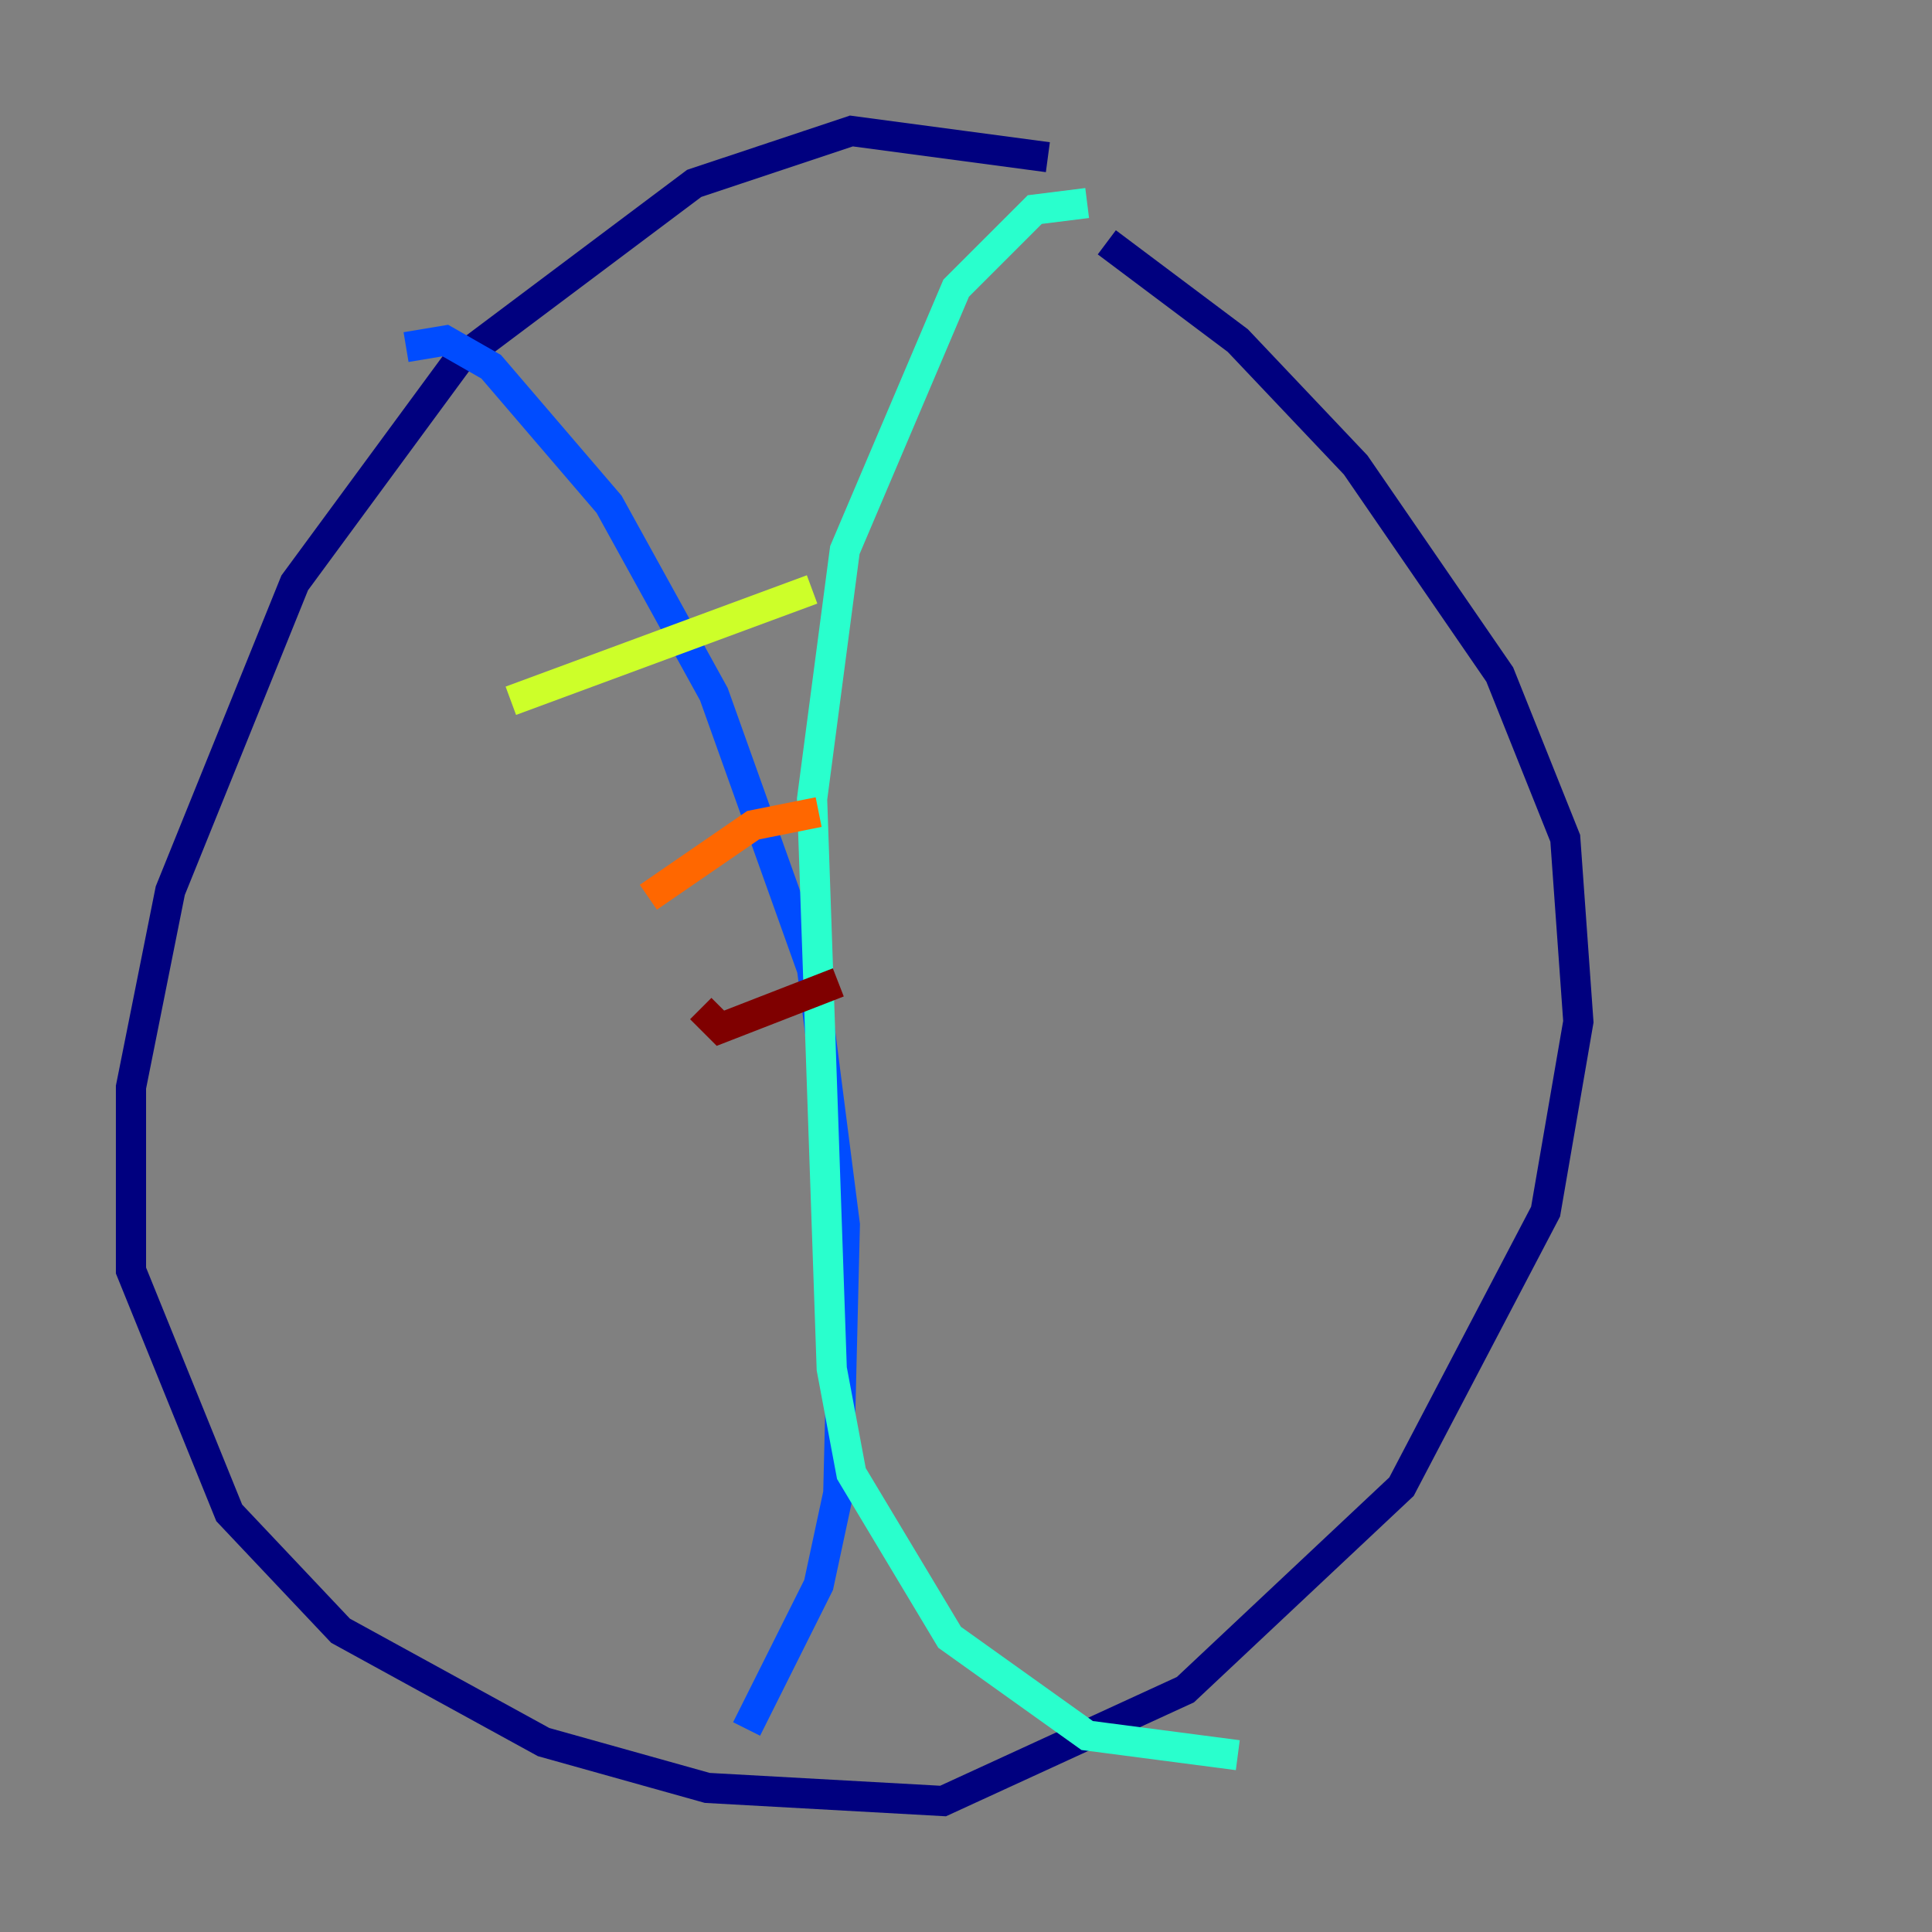 <?xml version="1.0" encoding="utf-8" ?>
<svg baseProfile="tiny" height="128" version="1.2" viewBox="0,0,128,128" width="128" xmlns="http://www.w3.org/2000/svg" xmlns:ev="http://www.w3.org/2001/xml-events" xmlns:xlink="http://www.w3.org/1999/xlink"><rect x="0" y="0" width="128" height="128" fill="#808080" stroke="none"/><defs /><polyline fill="none" points="69.424,10.414 56.407,8.678 45.993,12.149 30.373,23.864 19.525,38.617 11.281,59.01 8.678,72.027 8.678,84.176 15.186,100.231 22.563,108.041 36.014,115.417 46.861,118.454 62.481,119.322 78.536,111.946 92.854,98.495 102.4,80.271 104.57,67.688 103.702,55.539 99.363,44.691 89.817,30.807 82.007,22.563 73.329,16.054" stroke="#00007f" stroke-width="2" /><polyline fill="none" points="26.902,22.997 29.505,22.563 32.542,24.298 40.352,33.41 47.295,45.993 53.803,64.217 55.973,81.139 55.539,98.929 54.237,105.003 49.464,114.549" stroke="#004cff" stroke-width="2" /><polyline fill="none" points="72.027,13.451 68.556,13.885 63.349,19.091 55.973,36.447 53.803,52.936 55.105,90.685 56.407,97.627 62.915,108.475 72.027,114.983 82.007,116.285" stroke="#29ffcd" stroke-width="2" /><polyline fill="none" points="33.844,46.427 53.803,39.051" stroke="#cdff29" stroke-width="2" /><polyline fill="none" points="42.956,59.444 49.898,54.671 54.237,53.803" stroke="#ff6700" stroke-width="2" /><polyline fill="none" points="46.427,66.82 47.729,68.122 55.539,65.085" stroke="#7f0000" stroke-width="2" /></svg>